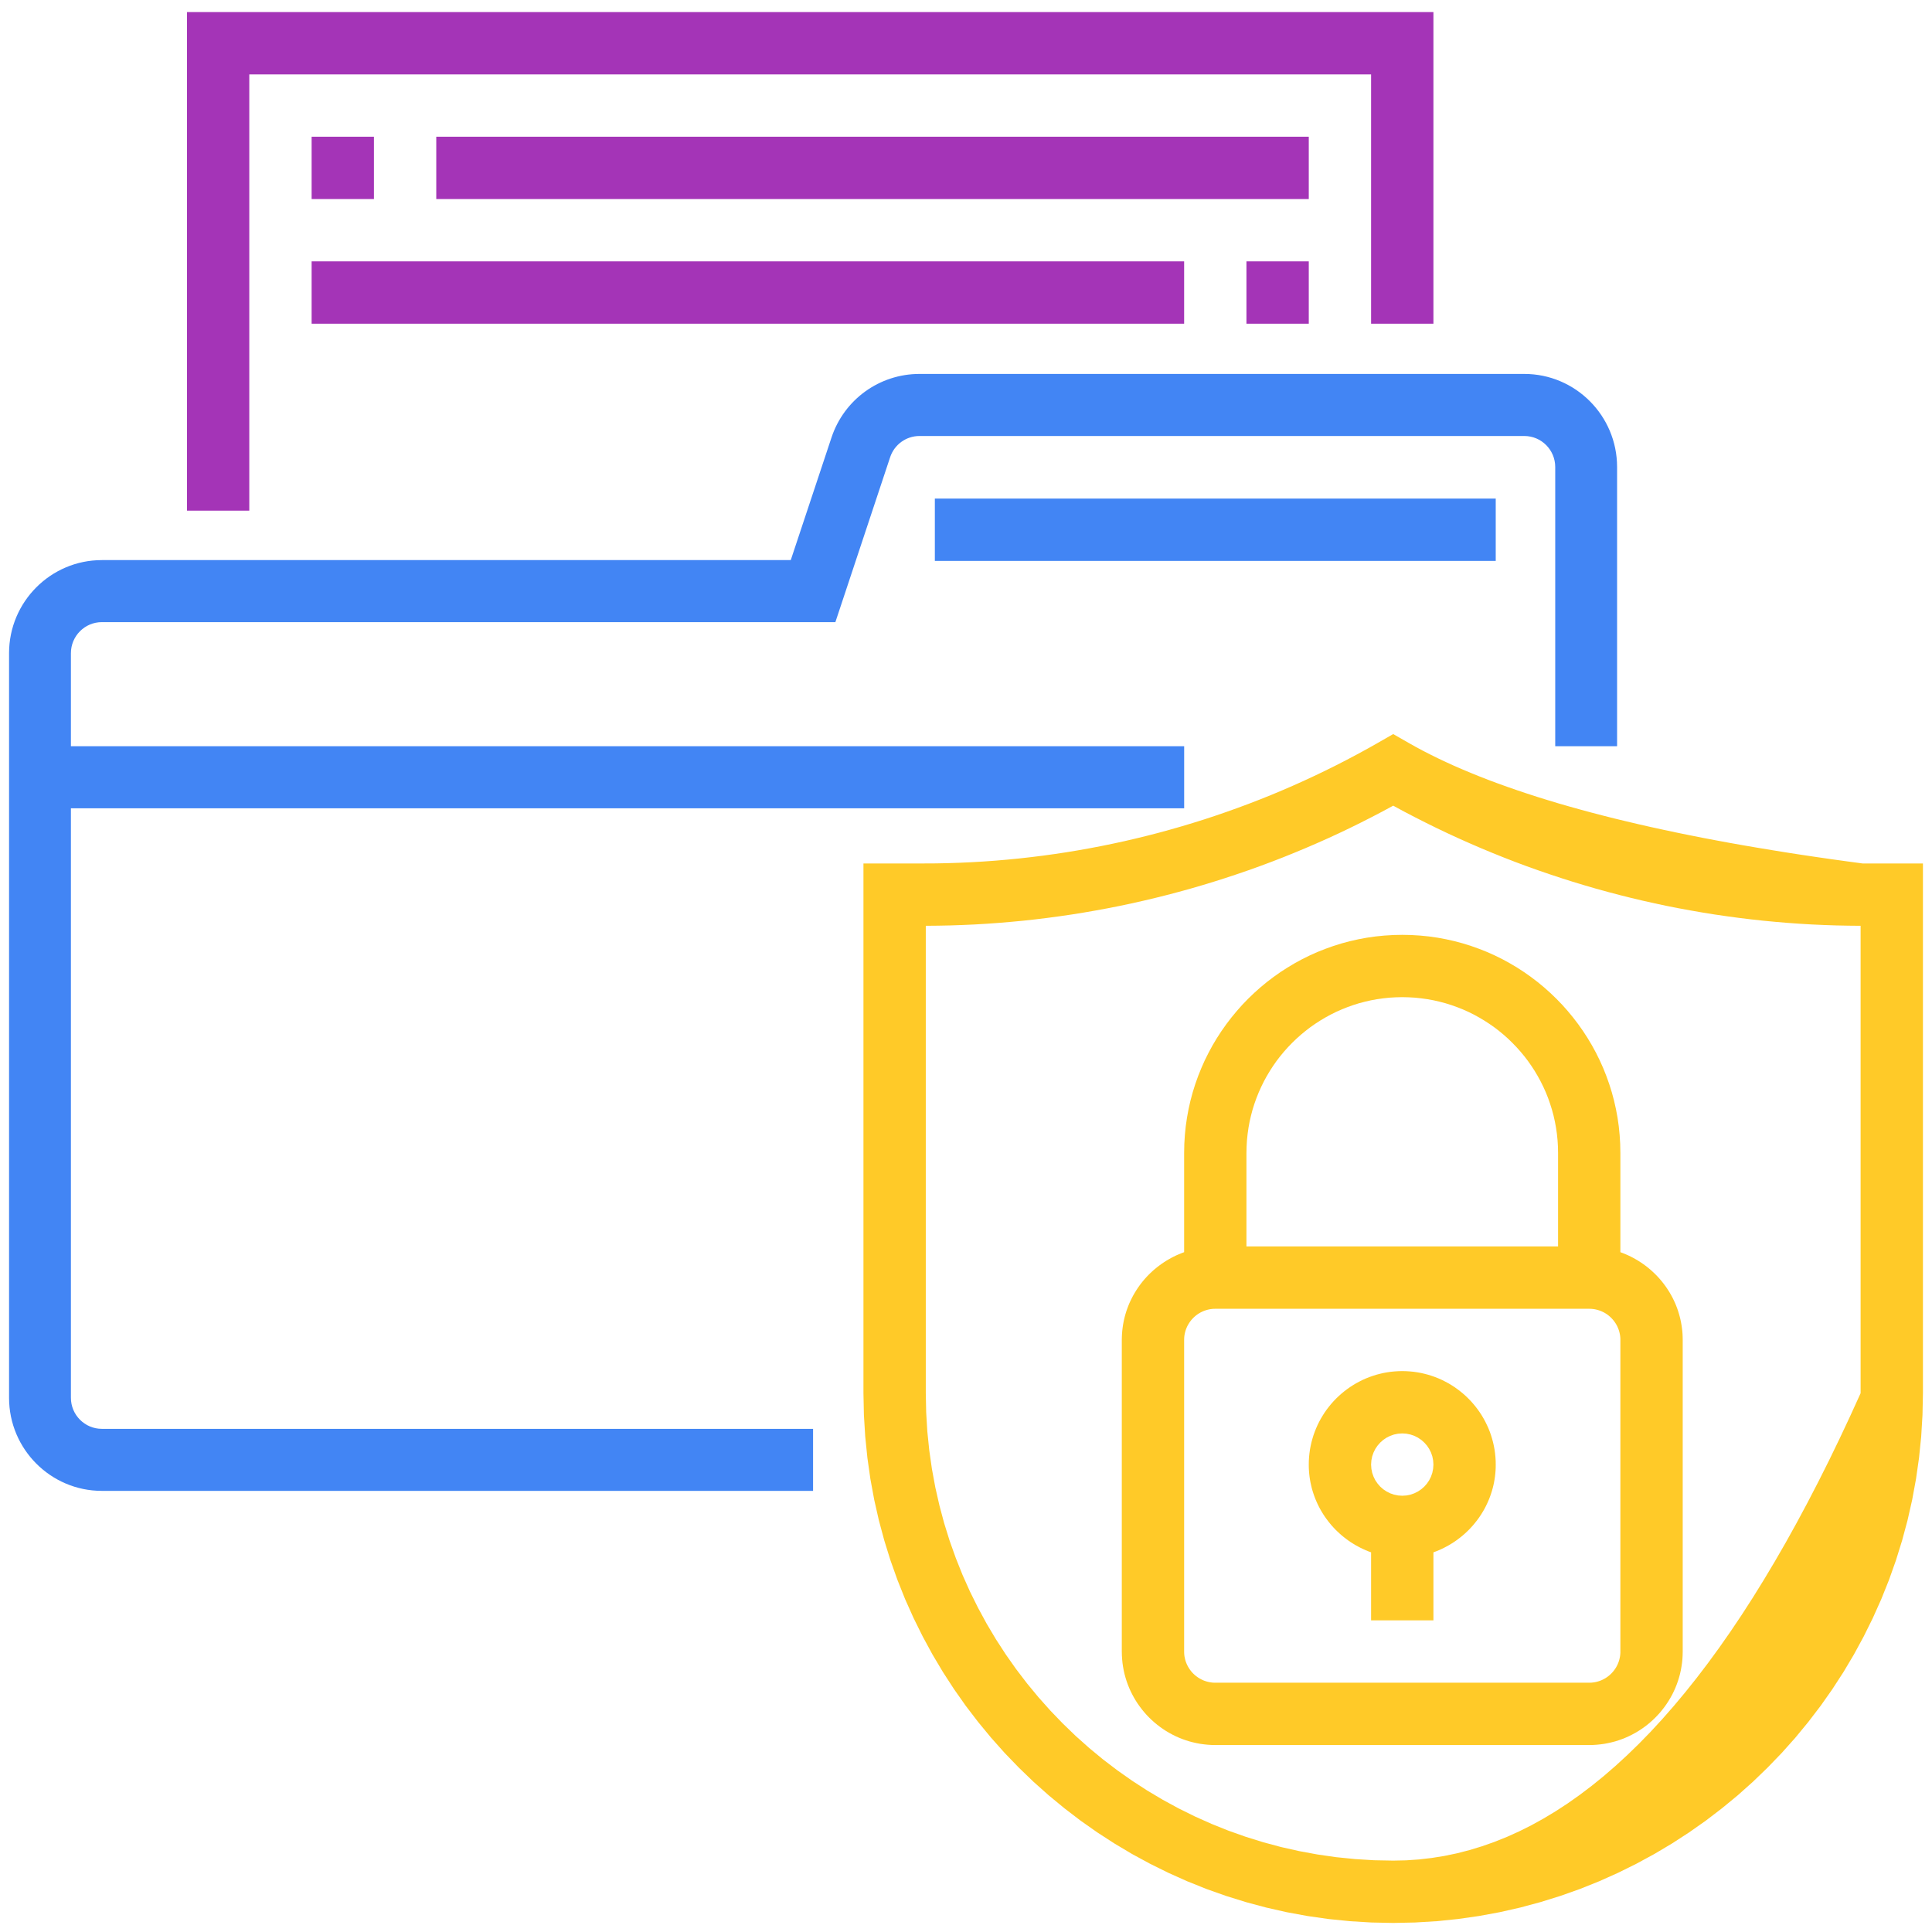 <svg width="200" height="200" version="1.1" viewBox="0 0 640 640" xmlns="http://www.w3.org/2000/svg" xmlns:xlink="http://www.w3.org/1999/xlink">
 <defs>
  <path id="cmZlKKjUW" d="m23.49 267.76h368.78v-20.56h-368.78v-30.83c0-5.66 4.59-10.28 10.24-10.28h243c10.88-32.78 16.93-50.99 18.14-54.63 1.4-4.21 5.31-7.03 9.72-7.03h200.36c5.65 0 10.24 4.61 10.24 10.27v92.5h20.49v-92.5c0-17-13.79-30.83-30.73-30.83h-200.36c-13.25 0-24.97 8.47-29.15 21.08-0.9 2.71-5.4 16.24-13.49 40.59h-228.22c-16.94 0-30.73 13.83-30.73 30.83v246.67c0 17 13.79 30.83 30.73 30.83h235.61v-20.55h-235.61c-5.65 0-10.24-4.62-10.24-10.28v-195.28z"/>
  <path id="c2r5cMRv6X" d="m454.19 24.65v82.58h20.65v-103.23h-412.9v165.16h20.64v-144.51h371.61z"/>
  <path id="a3RRYLejEA" d="m123.87 45.29v20.65h-20.64v-20.65h20.64z"/>
  <path id="aTSkhgzzl" d="m433.55 45.29v20.65h-289.03v-20.65h289.03z"/>
  <path id="b8f2giQxb" d="m392.26 86.58v20.65h-289.03v-20.65h289.03z"/>
  <path id="bH00xFJ9R" d="m433.55 86.58v20.65h-20.65v-20.65h20.65z"/>
  <path id="d3cRNfKIRg" d="m468.96 247.4 2.39 1.29 2.47 1.26 2.55 1.26 2.61 1.23 2.69 1.23 2.77 1.2 2.84 1.19 2.91 1.18 2.98 1.16 3.06 1.14 3.14 1.13 3.2 1.11 3.28 1.1 3.36 1.09 3.42 1.06 3.5 1.06 3.58 1.03 3.65 1.02 3.72 1.01 3.8 0.99 3.87 0.98 3.94 0.95 4.02 0.95 4.09 0.93 4.16 0.91 4.24 0.9 4.31 0.88 4.38 0.87 4.46 0.85 4.54 0.84 4.6 0.82 4.68 0.8 4.76 0.79 4.82 0.78 4.9 0.76 4.98 0.74 5.05 0.73 5.12 0.71 5.19 0.7h20.01v175.49l-0.15 7.22-0.43 7.15-0.72 7.07-1 6.98-1.27 6.9-1.54 6.8-1.8 6.69-2.05 6.59-2.3 6.48-2.55 6.36-2.79 6.23-3.02 6.1-3.24 5.97-3.47 5.83-3.68 5.67-3.89 5.53-4.1 5.36-4.29 5.21-4.49 5.03-4.68 4.85-4.85 4.68-5.03 4.49-5.21 4.29-5.36 4.1-5.53 3.89-5.67 3.68-5.83 3.47-5.97 3.24-6.1 3.02-6.23 2.79-6.36 2.55-6.48 2.3-6.59 2.05-6.69 1.8-6.8 1.54-6.9 1.27-6.98 1-7.07 0.72-7.15 0.43-7.22 0.15-7.23-0.15-7.15-0.43-7.07-0.72-6.98-1-6.9-1.27-6.79-1.54-6.7-1.8-6.59-2.05-6.48-2.3-6.36-2.55-6.23-2.79-6.1-3.02-5.97-3.24-5.82-3.47-5.68-3.68-5.53-3.89-5.36-4.1-5.2-4.29-5.04-4.49-4.85-4.68-4.68-4.85-4.48-5.03-4.3-5.21-4.1-5.36-3.89-5.53-3.68-5.67-3.47-5.83-3.24-5.97-3.02-6.1-2.79-6.23-2.54-6.36-2.31-6.48-2.05-6.59-1.8-6.69-1.54-6.8-1.27-6.9-0.99-6.98-0.72-7.07-0.44-7.15-0.15-7.22v-175.49h20.01l3.94-0.02 3.95-0.08 3.94-0.13 3.94-0.18 3.93-0.23 3.92-0.28 3.93-0.34 3.91-0.38 3.91-0.44 3.9-0.48 3.9-0.54 3.88-0.58 3.88-0.64 3.86-0.69 3.86-0.73 3.85-0.79 3.84-0.83 3.82-0.89 3.81-0.93 3.8-0.98 3.79-1.04 3.78-1.08 3.76-1.13 3.74-1.17 3.73-1.23 3.72-1.28 3.69-1.32 3.69-1.37 3.66-1.42 3.65-1.46 3.63-1.52 3.61-1.56 3.59-1.61 3.57-1.66 3.55-1.7 3.53-1.75 3.51-1.8 3.48-1.84 3.47-1.89 3.44-1.94 5.12-2.93 5.12 2.93 2.32 1.3zm-14.6 23.29-3.6 1.83-3.63 1.79-3.65 1.74-3.67 1.69-3.69 1.64-3.71 1.6-3.73 1.55-3.74 1.51-3.77 1.46-3.78 1.41-3.79 1.36-3.82 1.31-3.82 1.27-3.85 1.22-3.85 1.17-3.88 1.13-3.88 1.07-3.9 1.03-3.91 0.98-3.92 0.93-3.94 0.88-3.94 0.84-3.96 0.78-3.96 0.73-3.98 0.69-3.98 0.64-3.99 0.58-4.01 0.54-4 0.49-4.02 0.44-4.02 0.38-4.03 0.34-4.03 0.29-4.04 0.24-4.04 0.18-4.05 0.14-4.05 0.08-4.05 0.04v154.84l0.13 6.37 0.38 6.31 0.64 6.23 0.88 6.17 1.12 6.08 1.36 6 1.58 5.91 1.81 5.81 2.04 5.72 2.24 5.61 2.46 5.5 2.67 5.38 2.86 5.27 3.06 5.14 3.25 5.01 3.43 4.87 3.62 4.74 3.79 4.59 3.96 4.44 4.12 4.28 4.28 4.13 4.44 3.96 4.59 3.79 4.74 3.61 4.87 3.43 5.01 3.25 5.14 3.06 5.27 2.87 5.38 2.66 5.5 2.46 5.61 2.25 5.72 2.03 5.81 1.81 5.91 1.59 6 1.35 6.08 1.12 6.17 0.89 6.24 0.63 6.3 0.39 6.38 0.12 4.26-0.09 4.23-0.29 4.22-0.49 4.2-0.67 4.18-0.87 4.16-1.07 4.14-1.26 4.12-1.45 4.1-1.64 4.08-1.84 4.06-2.03 4.04-2.23 4.02-2.42 4-2.61 3.98-2.81 3.96-3 3.94-3.19 3.92-3.39 3.9-3.58 3.88-3.77 3.87-3.97 3.84-4.16 3.82-4.36 3.8-4.55 3.78-4.74 3.76-4.93 3.74-5.13 3.73-5.33 3.7-5.51 3.68-5.71 3.66-5.91 3.64-6.09 3.63-6.29 3.6-6.49 3.58-6.67 3.56-6.87 3.55-7.07 3.52-7.26 3.5-7.45 3.48-7.64v-154.84l-4.05-0.04-4.05-0.08-4.05-0.14-4.04-0.18-4.04-0.24-4.03-0.29-4.03-0.34-4.02-0.38-4.01-0.44-4.01-0.49-4-0.54-4-0.58-3.98-0.64-3.97-0.69-3.97-0.73-3.96-0.78-3.94-0.84-3.94-0.88-3.92-0.93-3.91-0.98-3.9-1.03-3.88-1.07-3.87-1.13-3.86-1.17-3.84-1.22-3.83-1.27-3.81-1.31-3.8-1.36-3.78-1.41-3.76-1.46-3.75-1.51-3.73-1.55-3.7-1.6-3.69-1.64-3.67-1.69-3.65-1.74-3.63-1.79-3.61-1.83-3.59-1.87-3.56-1.93-3.57 1.93-3.59 1.87z"/>
  <path id="i2COeG9Cd1" d="m467.05 454.3 1.25 0.12 1.23 0.18 1.22 0.22 1.2 0.28 1.18 0.31 1.16 0.37 1.15 0.4 1.12 0.45 1.1 0.49 1.07 0.54 1.06 0.57 1.03 0.61 1 0.65 0.97 0.69 0.95 0.72 0.92 0.76 0.89 0.79 0.85 0.82 0.83 0.86 0.79 0.89 0.76 0.92 0.72 0.94 0.69 0.98 0.65 1 0.61 1.03 0.57 1.05 0.53 1.08 0.5 1.1 0.45 1.12 0.4 1.14 0.36 1.17 0.32 1.18 0.27 1.2 0.23 1.22 0.17 1.23 0.13 1.25 0.08 1.26 0.02 1.27-0.01 1.01-0.05 0.99-0.08 0.99-0.11 0.98-0.14 0.96-0.17 0.96-0.2 0.95-0.23 0.94-0.26 0.92-0.29 0.91-0.31 0.9-0.34 0.89-0.37 0.87-0.39 0.86-0.42 0.85-0.44 0.83-0.47 0.81-0.49 0.8-0.52 0.79-0.53 0.76-0.57 0.75-0.58 0.73-0.6 0.72-0.63 0.69-0.64 0.68-0.67 0.65-0.68 0.64-0.71 0.62-0.72 0.59-0.74 0.57-0.76 0.56-0.77 0.53-0.79 0.5-0.81 0.49-0.82 0.45-0.84 0.44-0.85 0.41-0.87 0.39-0.88 0.36-0.89 0.33v22.54h-20.65v-22.54l-0.89-0.33-0.88-0.36-0.86-0.39-0.86-0.41-0.83-0.44-0.83-0.45-0.8-0.49-0.8-0.5-0.77-0.53-0.76-0.56-0.74-0.57-0.72-0.59-0.7-0.62-0.69-0.64-0.67-0.65-0.64-0.68-0.63-0.69-0.6-0.72-0.58-0.73-0.56-0.75-0.54-0.76-0.52-0.79-0.49-0.8-0.47-0.81-0.44-0.83-0.42-0.85-0.39-0.86-0.37-0.87-0.34-0.89-0.31-0.9-0.29-0.91-0.26-0.92-0.22-0.94-0.21-0.95-0.17-0.96-0.14-0.96-0.11-0.98-0.08-0.99-0.05-0.99-0.01-1.01 0.02-1.27 0.08-1.26 0.13-1.25 0.17-1.23 0.23-1.22 0.27-1.2 0.32-1.18 0.36-1.17 0.41-1.14 0.45-1.12 0.49-1.1 0.53-1.08 0.57-1.05 0.62-1.03 0.64-1 0.69-0.98 0.72-0.94 0.76-0.92 0.79-0.89 0.83-0.86 0.86-0.82 0.88-0.79 0.92-0.76 0.95-0.72 0.97-0.69 1.01-0.65 1.02-0.61 1.06-0.57 1.07-0.54 1.1-0.49 1.13-0.45 1.14-0.4 1.16-0.37 1.18-0.31 1.2-0.28 1.22-0.22 1.23-0.18 1.25-0.12 1.26-0.08 1.28-0.03 1.27 0.03 1.26 0.08zm-5.28 20.91-1.27 0.44-1.19 0.6-1.1 0.74-0.99 0.88-0.87 0.99-0.75 1.1-0.59 1.19-0.45 1.27-0.27 1.34-0.1 1.4 0.1 1.4 0.27 1.34 0.45 1.27 0.59 1.2 0.75 1.09 0.87 1 0.99 0.87 1.1 0.74 1.19 0.6 1.27 0.44 1.35 0.28 1.4 0.09 1.4-0.09 1.34-0.28 1.27-0.44 1.19-0.6 1.1-0.74 0.99-0.87 0.88-1 0.74-1.09 0.6-1.2 0.44-1.27 0.27-1.34 0.1-1.4-0.1-1.4-0.27-1.34-0.44-1.27-0.6-1.19-0.74-1.1-0.88-0.99-0.99-0.88-1.1-0.74-1.19-0.6-1.27-0.44-1.34-0.28-1.4-0.09-1.4 0.09-1.35 0.28z"/>
  <path id="d4GZQg9MqS" d="m470.43 309.92 2.91 0.29 2.88 0.41 2.84 0.53 2.8 0.63 2.75 0.74 2.72 0.85 2.66 0.95 2.62 1.04 2.57 1.15 2.51 1.24 2.46 1.34 2.4 1.43 2.33 1.51 2.28 1.61 2.21 1.68 2.14 1.77 2.07 1.85 2 1.92 1.93 2 1.85 2.08 1.76 2.14 1.69 2.21 1.6 2.27 1.52 2.34 1.43 2.4 1.34 2.46 1.24 2.51 1.15 2.57 1.04 2.61 0.95 2.67 0.85 2.71 0.74 2.76 0.63 2.8 0.53 2.84 0.41 2.88 0.29 2.91 0.18 2.94 0.06 2.98v32.86l0.9 0.34 0.88 0.36 0.86 0.38 0.85 0.41 0.84 0.44 0.82 0.46 0.81 0.48 0.79 0.51 0.78 0.53 0.76 0.55 0.74 0.57 0.72 0.6 0.7 0.61 0.69 0.64 0.66 0.65 0.65 0.68 0.62 0.69 0.61 0.72 0.58 0.73 0.56 0.75 0.54 0.77 0.51 0.78 0.5 0.8 0.46 0.81 0.45 0.83 0.42 0.85 0.39 0.86 0.37 0.87 0.34 0.89 0.31 0.9 0.28 0.91 0.26 0.93 0.23 0.93 0.2 0.95 0.17 0.96 0.14 0.97 0.12 0.97 0.08 0.99 0.04 1 0.02 1v103.23l-0.03 1.27-0.07 1.26-0.13 1.25-0.18 1.23-0.22 1.22-0.27 1.2-0.32 1.18-0.36 1.16-0.41 1.15-0.45 1.12-0.49 1.1-0.53 1.08-0.58 1.05-0.61 1.03-0.65 1-0.68 0.97-0.73 0.95-0.75 0.92-0.8 0.89-0.82 0.85-0.86 0.83-0.89 0.79-0.91 0.76-0.95 0.72-0.98 0.69-1 0.65-1.03 0.61-1.05 0.57-1.08 0.54-1.1 0.49-1.12 0.45-1.14 0.4-1.16 0.37-1.19 0.31-1.2 0.27-1.21 0.23-1.24 0.17-1.24 0.13-1.26 0.08-1.28 0.02h-123.87l-1.27-0.02-1.27-0.08-1.24-0.13-1.24-0.17-1.21-0.23-1.2-0.27-1.18-0.31-1.17-0.37-1.14-0.4-1.12-0.45-1.1-0.49-1.08-0.54-1.05-0.57-1.03-0.61-1-0.65-0.98-0.69-0.94-0.72-0.92-0.76-0.89-0.79-0.86-0.83-0.82-0.85-0.79-0.89-0.76-0.92-0.72-0.95-0.69-0.97-0.65-1-0.61-1.03-0.57-1.05-0.54-1.08-0.49-1.1-0.45-1.12-0.41-1.15-0.36-1.16-0.32-1.18-0.27-1.2-0.22-1.22-0.18-1.23-0.12-1.25-0.08-1.26-0.03-1.27v-103.23l0.02-1 0.05-1 0.08-0.99 0.11-0.97 0.14-0.97 0.17-0.96 0.2-0.95 0.23-0.93 0.26-0.93 0.28-0.91 0.32-0.9 0.34-0.89 0.36-0.87 0.4-0.86 0.42-0.85 0.44-0.83 0.47-0.81 0.49-0.8 0.51-0.78 0.54-0.77 0.56-0.75 0.58-0.73 0.61-0.72 0.62-0.69 0.65-0.68 0.66-0.65 0.69-0.64 0.7-0.61 0.73-0.6 0.74-0.57 0.75-0.55 0.78-0.53 0.79-0.51 0.81-0.48 0.82-0.46 0.84-0.44 0.85-0.41 0.87-0.38 0.88-0.36 0.89-0.34v-32.86l0.06-2.98 0.18-2.94 0.29-2.91 0.42-2.88 0.52-2.84 0.63-2.8 0.74-2.76 0.85-2.71 0.95-2.67 1.05-2.61 1.14-2.57 1.25-2.51 1.33-2.46 1.43-2.4 1.52-2.34 1.6-2.27 1.69-2.21 1.77-2.14 1.84-2.08 1.93-2 2-1.92 2.07-1.85 2.14-1.77 2.21-1.68 2.28-1.61 2.34-1.51 2.39-1.43 2.46-1.34 2.51-1.24 2.57-1.15 2.62-1.04 2.66-0.95 2.72-0.85 2.76-0.74 2.79-0.63 2.84-0.53 2.88-0.41 2.91-0.29 2.94-0.18 2.98-0.06 2.97 0.06 2.94 0.18zm-68.27 123.64-0.43 0.02-0.82 0.1-0.41 0.08-0.4 0.09-0.39 0.11-0.39 0.12-0.38 0.13-0.38 0.15-0.72 0.34-0.35 0.19-0.35 0.21-0.33 0.21-0.32 0.23-0.32 0.24-0.31 0.26-0.29 0.26-0.29 0.28-0.27 0.28-0.27 0.3-0.25 0.3-0.24 0.32-0.23 0.33-0.21 0.33-0.21 0.34-0.19 0.35-0.18 0.36-0.16 0.37-0.15 0.37-0.14 0.38-0.12 0.39-0.1 0.39-0.09 0.4-0.08 0.41-0.06 0.41-0.04 0.42-0.02 0.42-0.01 0.42v103.23l0.01 0.42 0.02 0.42 0.04 0.42 0.06 0.41 0.08 0.4 0.09 0.4 0.1 0.4 0.12 0.38 0.14 0.39 0.15 0.37 0.16 0.37 0.18 0.35 0.19 0.36 0.21 0.34 0.21 0.33 0.23 0.33 0.24 0.31 0.25 0.31 0.27 0.3 0.27 0.28 0.29 0.28 0.29 0.26 0.31 0.25 0.32 0.24 0.32 0.23 0.33 0.22 0.35 0.2 0.35 0.19 0.36 0.18 0.36 0.17 0.38 0.15 0.38 0.13 0.39 0.12 0.39 0.11 0.4 0.09 0.41 0.07 0.41 0.06 0.41 0.05 0.43 0.02 0.42 0.01h123.87l0.43-0.01 0.42-0.02 0.41-0.05 0.42-0.06 0.4-0.07 0.4-0.09 0.4-0.11 0.38-0.12 0.38-0.13 0.38-0.15 0.37-0.17 0.35-0.18 0.36-0.19 0.34-0.2 0.33-0.22 0.33-0.23 0.31-0.24 0.31-0.25 0.29-0.26 0.29-0.28 0.27-0.28 0.27-0.3 0.25-0.31 0.24-0.31 0.23-0.33 0.22-0.33 0.2-0.34 0.19-0.36 0.18-0.35 0.16-0.37 0.15-0.37 0.14-0.39 0.12-0.38 0.1-0.4 0.09-0.4 0.08-0.4 0.06-0.41 0.04-0.42 0.03-0.42v-0.42-103.23-0.42l-0.03-0.42-0.04-0.42-0.06-0.41-0.08-0.41-0.09-0.4-0.1-0.39-0.12-0.39-0.14-0.38-0.15-0.37-0.16-0.37-0.18-0.36-0.19-0.35-0.2-0.34-0.22-0.33-0.23-0.33-0.24-0.32-0.25-0.3-0.27-0.3-0.27-0.28-0.29-0.28-0.29-0.26-0.31-0.26-0.31-0.24-0.33-0.23-0.33-0.21-0.34-0.21-0.36-0.19-0.35-0.17-0.37-0.17-0.38-0.15-0.38-0.13-0.38-0.12-0.4-0.11-0.4-0.09-0.4-0.08-0.42-0.05-0.41-0.05-0.42-0.02-0.43-0.01h-123.87l-0.42 0.01zm58.13-103.07-2.08 0.22-2.05 0.29-2.03 0.37-2 0.46-1.97 0.52-1.94 0.61-1.9 0.68-1.87 0.75-1.84 0.81-1.79 0.89-1.76 0.96-1.71 1.02-1.67 1.08-1.63 1.14-1.57 1.21-1.53 1.26-1.48 1.32-1.43 1.38-1.38 1.43-1.32 1.48-1.26 1.52-1.21 1.58-1.14 1.63-1.08 1.67-1.02 1.71-0.96 1.76-0.88 1.79-0.82 1.83-0.75 1.87-0.68 1.91-0.61 1.94-0.52 1.97-0.46 2-0.37 2.02-0.29 2.06-0.22 2.08-0.12 2.1-0.05 2.13v30.96h103.23v-30.96l-0.04-2.13-0.13-2.1-0.21-2.08-0.3-2.06-0.37-2.02-0.45-2-0.53-1.97-0.61-1.94-0.67-1.91-0.75-1.87-0.82-1.83-0.89-1.79-0.96-1.76-1.01-1.71-1.09-1.67-1.14-1.63-1.21-1.58-1.26-1.52-1.32-1.48-1.38-1.43-1.42-1.38-1.48-1.32-1.53-1.26-1.58-1.21-1.63-1.14-1.67-1.08-1.71-1.02-1.75-0.96-1.8-0.89-1.83-0.82-1.87-0.74-1.91-0.68-1.94-0.61-1.97-0.52-2-0.46-2.02-0.37-2.06-0.29-2.08-0.22-2.1-0.12-2.12-0.05-2.13 0.05-2.1 0.12z"/>
  <path id="b7CYhef79" d="m495.48 165.16v20.65h-185.8v-20.65h185.8z"/>
 </defs>
 <use fill="#4285f4" xlink:href="#cmZlKKjUW"/>
 <use fill="#a434b7" xlink:href="#c2r5cMRv6X"/>
 <use fill="#a434b7" xlink:href="#a3RRYLejEA"/>
 <use fill="#a434b7" xlink:href="#aTSkhgzzl"/>
 <use fill="#a434b7" xlink:href="#b8f2giQxb"/>
 <use fill="#a434b7" xlink:href="#bH00xFJ9R"/>
 <use fill="#ffca28" xlink:href="#d3cRNfKIRg"/>
 <use fill="#ffca28" xlink:href="#i2COeG9Cd1"/>
 <use fill="#ffca28" xlink:href="#d4GZQg9MqS"/>
 <use fill="#4285f4" xlink:href="#b7CYhef79"/>
</svg>

